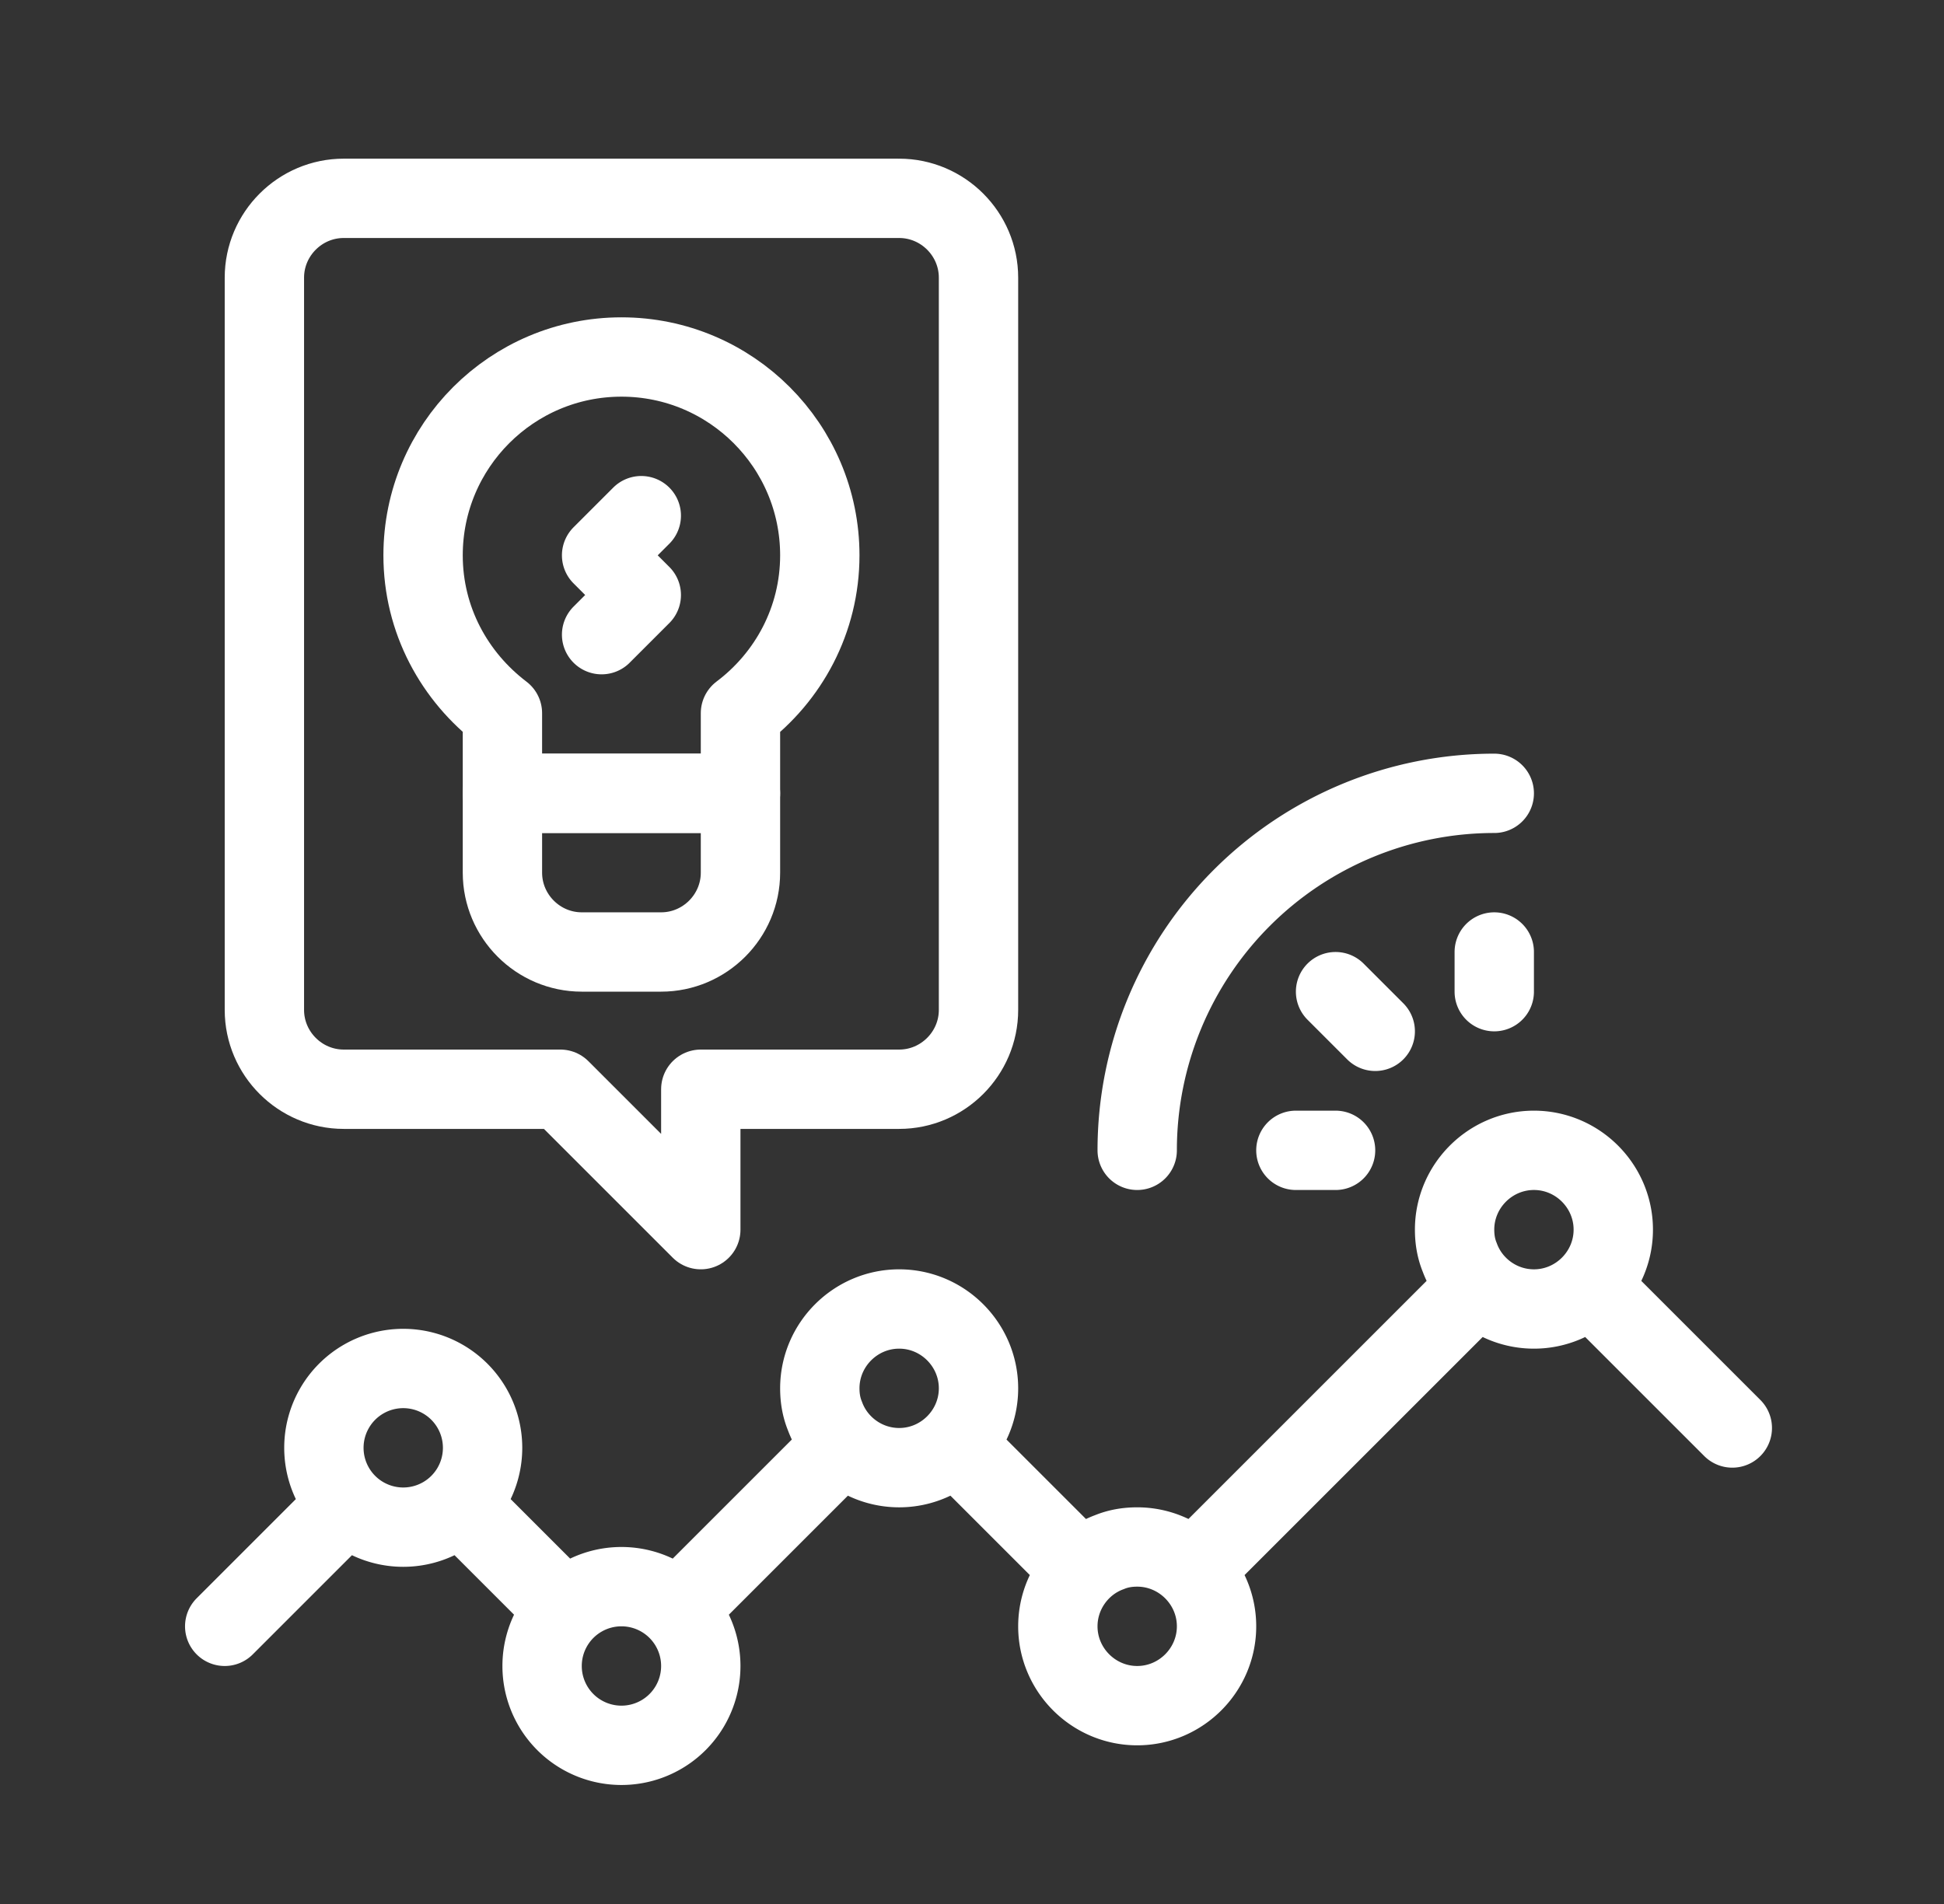 <svg width="49" height="48" fill="none" xmlns="http://www.w3.org/2000/svg"><rect width="100%" height="100%" fill="#333333" stroke="none"/><path d="M20.794 35.7c.28.76 1.02 1.3 1.87 1.3 1.1 0 2-.9 2-2s-.9-2-2-2-2 .9-2 2c0 .25.04.48.13.7Zm7.17 3.43c-.76.28-1.3 1.02-1.3 1.87 0 1.1.9 2 2 2s2-.9 2-2-.9-2-2-2c-.25 0-.48.04-.7.13Zm8.83-7.43c.28.76 1.02 1.3 1.87 1.3 1.1 0 2-.9 2-2s-.9-2-2-2-2 .9-2 2c0 .25.04.48.13.7ZM15.664 44a2 2 0 1 0 0-4 2 2 0 0 0 0 4Zm-5.5-5.5a2 2 0 1 0 0-4 2 2 0 0 0 0 4Zm10.5-1.5-3 3m9-1-2-2m12-4-6 6m10-6 3 3m-32 2 2 2m-5-2-3 3" stroke="#fff" stroke-width="2" stroke-linecap="round" stroke-linejoin="round"/><path clip-rule="evenodd" d="M22.664 5h-14c-1.1 0-2 .9-2 2v18.46c0 1.1.9 2 2 2h5.46l3.54 3.54v-3.54h5c1.1 0 2-.9 2-2V7c0-1.1-.9-2-2-2Z" stroke="#fff" stroke-width="2" stroke-linecap="round" stroke-linejoin="round"/><path d="M12.664 20h6v2c0 1.1-.9 2-2 2h-2c-1.1 0-2-.9-2-2v-2Z" stroke="#fff" stroke-width="2" stroke-linecap="round" stroke-linejoin="round"/><path clip-rule="evenodd" d="M20.664 14c0-2.76-2.24-5-5-5s-5 2.24-5 5c0 1.63.79 3.06 2 3.98V20h6v-2.02c1.21-.91 2-2.35 2-3.98Z" stroke="#fff" stroke-width="2" stroke-linecap="round" stroke-linejoin="round"/><path d="m15.164 16 1-1-1-1 1-1m21.5 12v-1m-3 2-1-1m0 4h-1m5-9a9 9 0 0 0-9 9" stroke="#fff" stroke-width="2" stroke-linecap="round" stroke-linejoin="round"/></svg>
